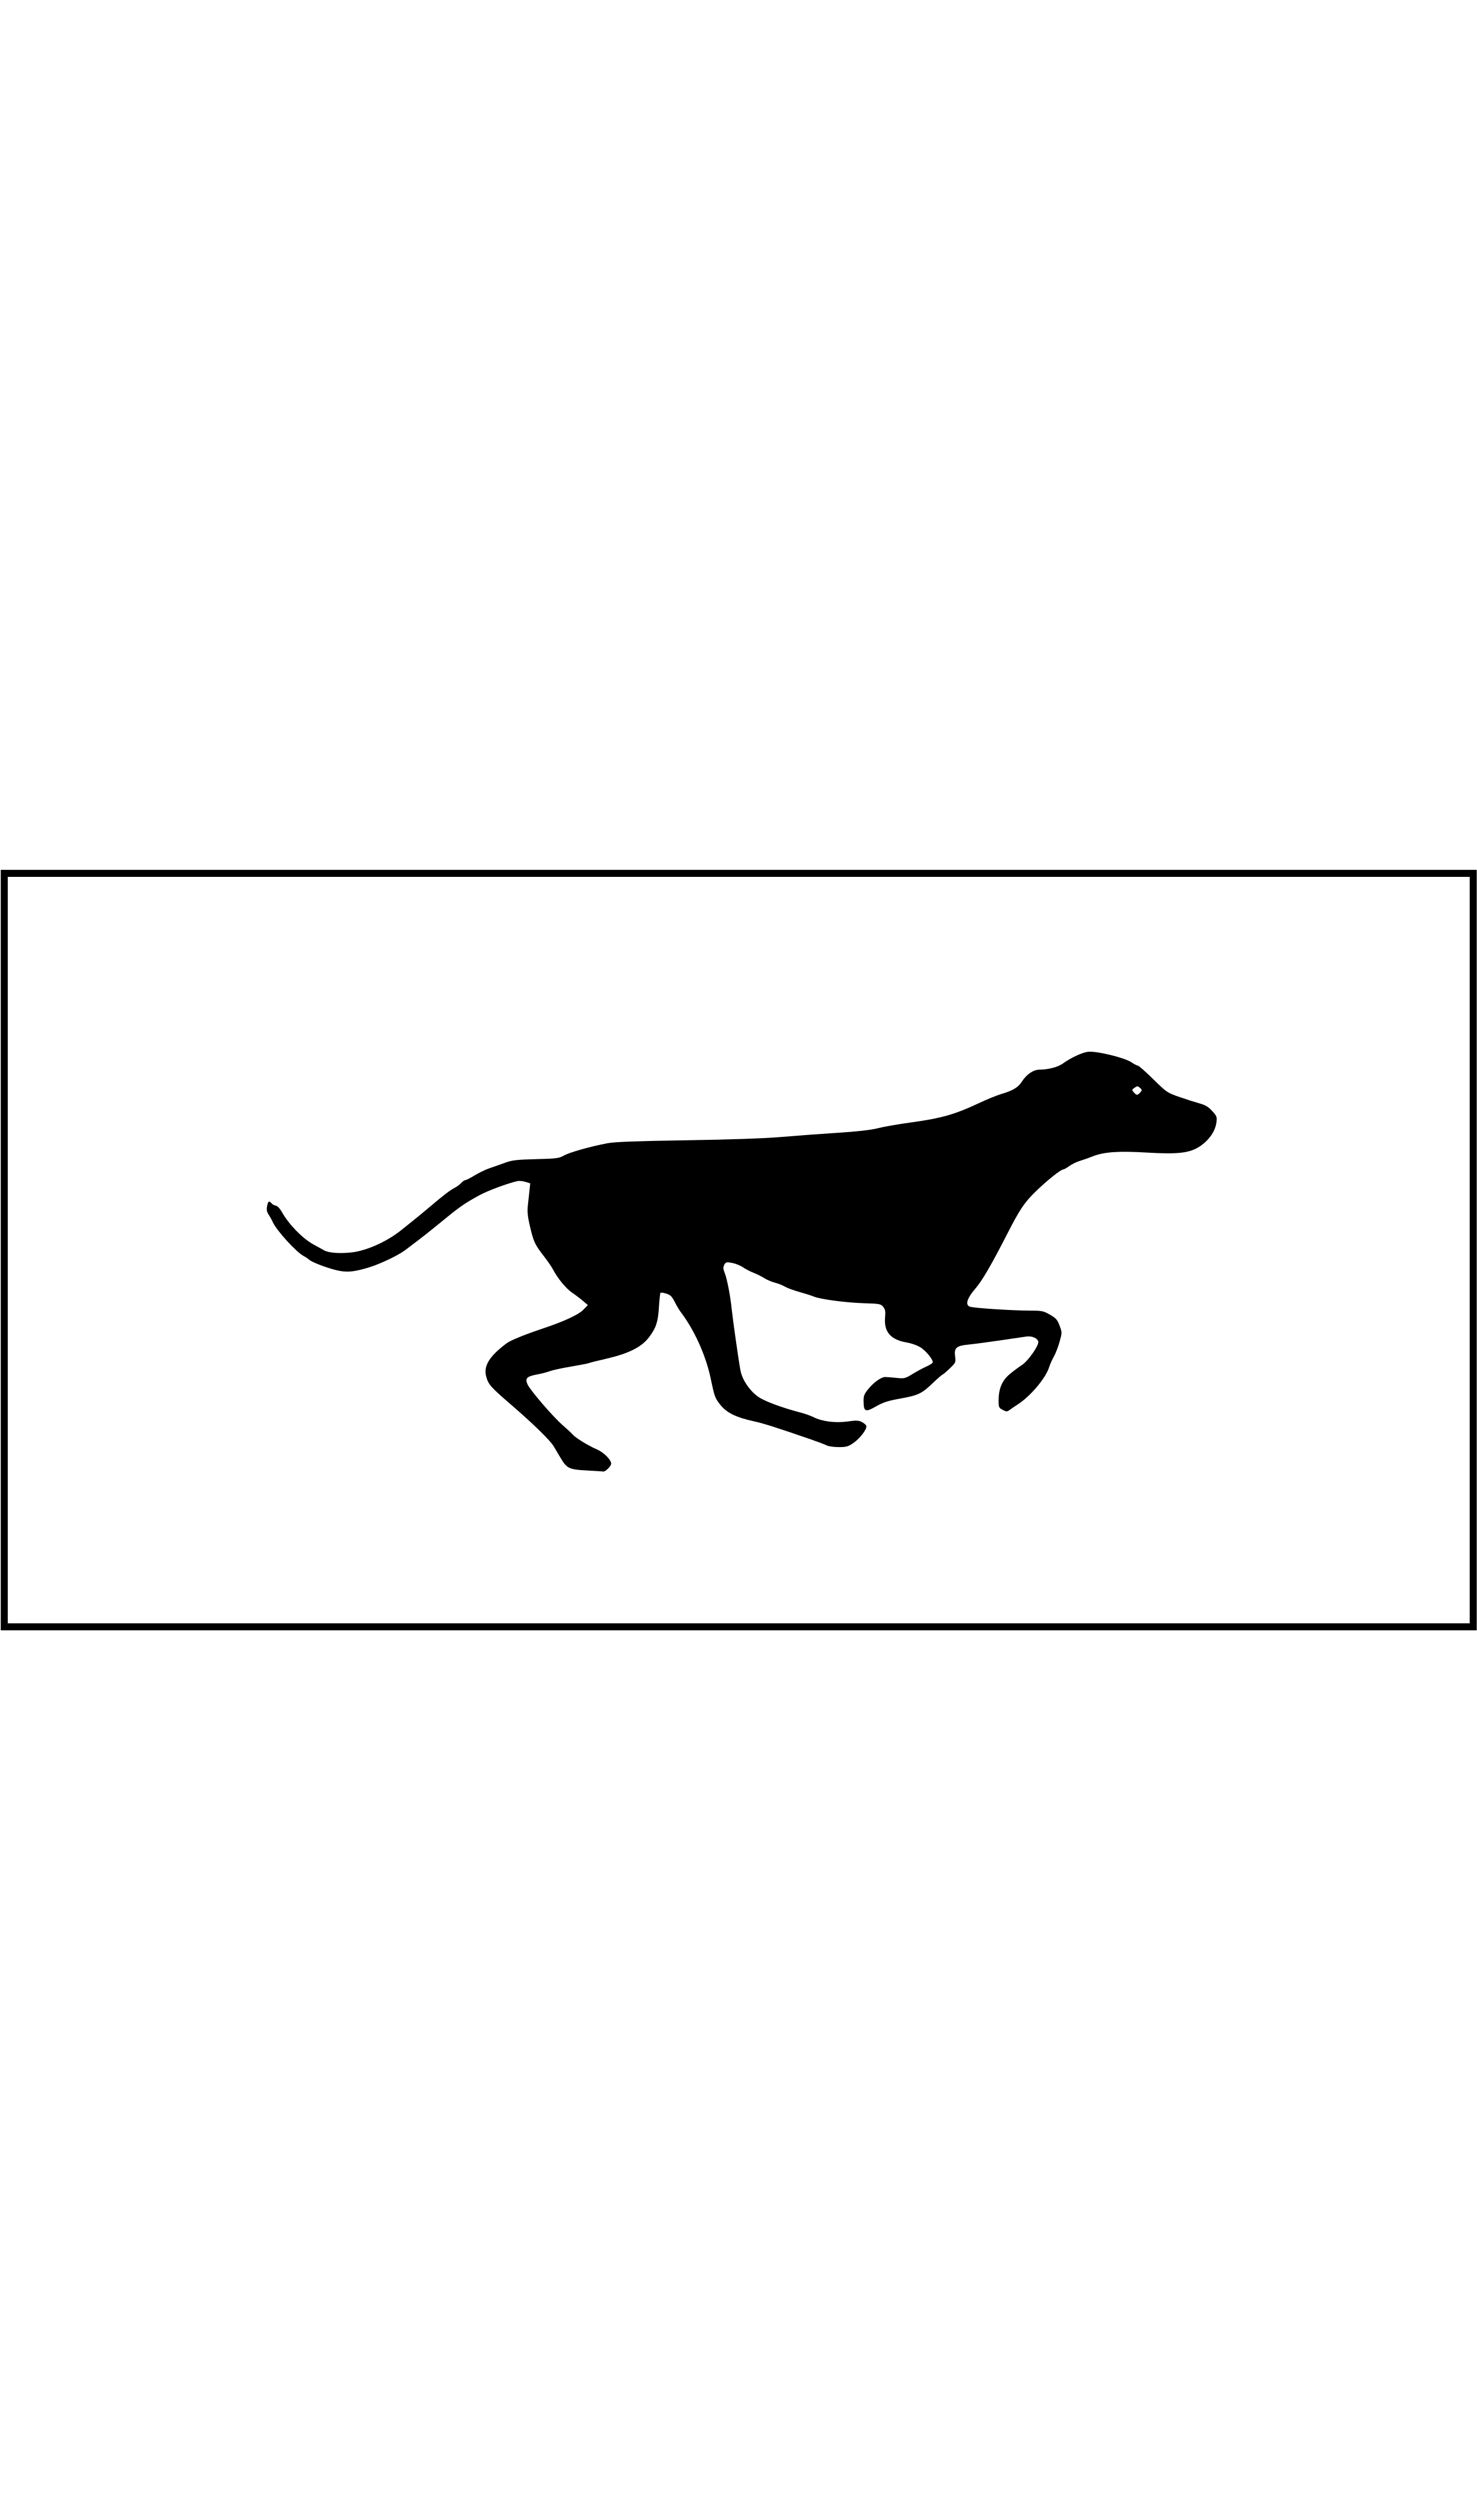 <?xml version="1.0" encoding="UTF-8" standalone="no"?>
<!-- Created with Inkscape (http://www.inkscape.org/) -->

<svg
   width="520"
   height="880"
   viewBox="0 0 137.583 232.833"
   version="1.1"
   id="svg1"
   inkscape:version="1.3.2 (091e20e, 2023-11-25, custom)"
   sodipodi:docname="dog running cycle 7.svg"
   xmlns:inkscape="http://www.inkscape.org/namespaces/inkscape"
   xmlns:sodipodi="http://sodipodi.sourceforge.net/DTD/sodipodi-0.dtd"
   xmlns="http://www.w3.org/2000/svg"
   xmlns:svg="http://www.w3.org/2000/svg">
  <sodipodi:namedview
     id="namedview1"
     pagecolor="#ffffff"
     bordercolor="#000000"
     borderopacity="0.25"
     inkscape:showpageshadow="2"
     inkscape:pageopacity="0.0"
     inkscape:pagecheckerboard="0"
     inkscape:deskcolor="#d1d1d1"
     inkscape:document-units="px"
     showguides="true"
     inkscape:zoom="1.6290957"
     inkscape:cx="269.47466"
     inkscape:cy="434.59695"
     inkscape:window-width="1536"
     inkscape:window-height="890"
     inkscape:window-x="-6"
     inkscape:window-y="-6"
     inkscape:window-maximized="1"
     inkscape:current-layer="svg1">
    <sodipodi:guide
       position="68.792,116.417"
       orientation="-1,0"
       id="guide1"
       inkscape:locked="false"
       inkscape:label=""
       inkscape:color="rgb(0,134,229)" />
    <sodipodi:guide
       position="68.792,116.417"
       orientation="0,1"
       id="guide2"
       inkscape:locked="false"
       inkscape:label=""
       inkscape:color="rgb(0,134,229)" />
  </sodipodi:namedview>
  <defs
     id="defs1" />
  <g
     id="g2"
     transform="matrix(0.653,0,0,0.653,-42.673,45.108)"
     style="display:none">
    <path
       style="fill:#000000;stroke-width:0.19"
       d="m 238.232,128.678 c -0.322,-0.077 -0.689,-0.204 -0.815,-0.282 -0.126,-0.078 -0.951,-0.334 -1.834,-0.57 -1.264,-0.338 -1.797,-0.395 -2.508,-0.269 -2.133,0.378 -3.01,0.485 -3.277,0.399 -0.656,-0.21 -3.53,-1.443 -3.728,-1.598 -0.118,-0.093 -0.93,-0.415 -1.804,-0.715 -0.874,-0.3 -1.918,-0.687 -2.319,-0.86 -0.401,-0.173 -1.213,-0.401 -1.804,-0.508 -0.591,-0.107 -1.759,-0.4 -2.595,-0.652 -0.836,-0.252 -2.716,-0.588 -4.178,-0.746 -2.897,-0.313 -6.087,-1.25 -6.777,-1.991 -0.198,-0.212 -0.426,-0.386 -0.506,-0.386 -0.081,0 -1.069,-0.888 -2.196,-1.974 -1.882,-1.813 -2.158,-2.008 -3.376,-2.392 -0.847,-0.267 -1.578,-0.382 -2.022,-0.317 -3.895,0.569 -5.755,0.68 -8.483,0.505 -1.798,-0.115 -3.549,-0.354 -4.748,-0.646 -1.045,-0.255 -2.612,-0.561 -3.483,-0.68 -0.871,-0.119 -2.135,-0.386 -2.808,-0.594 -1.754,-0.542 -5.929,-1.117 -8.117,-1.118 -1.791,-8.4e-4 -5.792,-0.562 -9.035,-1.267 -1.611,-0.35 -4.646,-0.26 -7.109,0.211 -1.861,0.356 -2.095,0.498 -2.376,1.435 -0.519,1.733 -1.546,1.952 -3.703,0.791 -0.744,-0.401 -1.847,-0.889 -2.452,-1.086 l -1.099,-0.358 -1.56,0.545 c -0.858,0.3 -1.688,0.648 -1.845,0.775 -0.157,0.126 -0.755,0.454 -1.329,0.727 -0.575,0.274 -1.403,0.777 -1.84,1.119 -0.438,0.342 -1.33,1.039 -1.984,1.55 -0.653,0.511 -1.919,1.28 -2.813,1.709 l -1.625,0.781 h -2.849 c -2.557,0 -3.024,-0.053 -4.558,-0.518 -0.94,-0.285 -2.35,-0.612 -3.134,-0.726 -0.783,-0.115 -1.98,-0.369 -2.659,-0.566 -0.679,-0.196 -2.345,-0.499 -3.702,-0.673 -2.902,-0.371 -4.361,-0.212 -6.337,0.694 -0.665,0.305 -1.317,0.554 -1.451,0.554 -0.133,0 -0.677,0.299 -1.209,0.665 -0.531,0.366 -1.046,0.665 -1.143,0.665 -0.097,0 -0.548,0.308 -1.002,0.684 -0.454,0.376 -1.159,0.953 -1.566,1.282 -0.408,0.329 -0.946,0.791 -1.197,1.027 -0.399,0.375 -1.004,0.85 -3.074,2.415 -0.273,0.206 -0.602,0.52 -0.733,0.697 -0.131,0.177 -0.663,0.464 -1.184,0.637 -0.792,0.263 -1.116,0.279 -1.989,0.098 -0.574,-0.119 -1.408,-0.41 -1.855,-0.648 -0.447,-0.237 -1.19,-0.491 -1.651,-0.565 -0.79,-0.126 -1.325,-0.522 -1.339,-0.991 -0.003,-0.114 0.208,-0.456 0.47,-0.76 0.262,-0.303 0.524,-0.702 0.583,-0.885 0.059,-0.183 0.309,-0.44 0.556,-0.57 0.247,-0.13 0.647,-0.53 0.889,-0.888 0.525,-0.779 1.229,-1.016 2.558,-0.863 0.611,0.07 1.026,0.036 1.105,-0.091 0.123,-0.198 1.329,-1.041 3.139,-2.193 0.492,-0.313 1.159,-0.741 1.481,-0.95 0.818,-0.531 1.669,-1.059 2.598,-1.614 1.478,-0.882 2.469,-1.566 3.708,-2.558 1.685,-1.348 1.732,-1.368 4.192,-1.705 2.949,-0.404 7.49,-1.223 8.533,-1.54 2.004,-0.608 3.967,-1.374 4.509,-1.76 0.32,-0.228 0.66,-0.415 0.754,-0.415 0.224,0 1.785,-1.844 2.13,-2.516 0.147,-0.287 0.336,-0.522 0.42,-0.522 0.084,0 0.264,-0.214 0.401,-0.475 0.137,-0.262 1.19,-1.437 2.34,-2.611 2.615,-2.671 3.483,-4.251 3.214,-5.847 l -0.127,-0.752 h -1.09 c -1.213,0 -4.41,0.956 -5.049,1.509 -0.209,0.181 -0.722,0.53 -1.139,0.775 -1.122,0.658 -1.778,1.208 -4.07,3.414 -3.503,3.371 -4.634,4.345 -6.94,5.982 -1.88,1.334 -3.787,2.448 -4.69,2.739 -0.383,0.123 -0.8,0.349 -0.927,0.501 -0.126,0.152 -0.71,0.415 -1.297,0.584 -0.587,0.169 -1.469,0.509 -1.96,0.756 -0.522,0.262 -1.676,0.566 -2.777,0.732 -1.036,0.156 -2.429,0.412 -3.096,0.569 -0.666,0.157 -2.031,0.287 -3.033,0.288 -1.528,0.002 -1.951,-0.066 -2.625,-0.425 -0.442,-0.235 -0.947,-0.668 -1.122,-0.963 -0.307,-0.515 -0.303,-0.549 0.098,-0.877 0.365,-0.299 0.85,-0.344 3.893,-0.362 2.326,-0.014 3.79,-0.108 4.426,-0.285 3.048,-0.847 4.607,-1.339 4.979,-1.572 0.232,-0.145 0.873,-0.44 1.424,-0.657 0.552,-0.217 1.174,-0.548 1.383,-0.737 0.209,-0.189 0.679,-0.493 1.045,-0.676 0.366,-0.183 1.007,-0.619 1.424,-0.968 0.418,-0.349 1.016,-0.849 1.329,-1.11 0.313,-0.261 1.788,-1.652 3.277,-3.09 4.646,-4.488 6.998,-6.519 8,-6.911 0.249,-0.097 0.705,-0.357 1.013,-0.576 0.552,-0.393 2.747,-1.249 4.612,-1.797 1.099,-0.323 4.105,-0.375 5.523,-0.096 0.798,0.157 1.34,0.112 3.134,-0.261 1.193,-0.248 2.468,-0.545 2.834,-0.659 1.488,-0.464 7.125,-0.636 12.969,-0.396 7.555,0.311 13.938,0.012 17.892,-0.839 3.528,-0.759 6.868,-1.274 10.54,-1.625 3.881,-0.371 5.559,-0.638 6.503,-1.032 0.345,-0.144 1.795,-0.44 3.223,-0.658 1.428,-0.218 2.803,-0.475 3.055,-0.571 0.252,-0.096 1.603,-0.358 3.002,-0.581 1.399,-0.224 3.227,-0.609 4.063,-0.857 0.836,-0.247 2.23,-0.591 3.099,-0.763 0.869,-0.172 1.852,-0.426 2.184,-0.564 0.332,-0.138 1.459,-0.386 2.503,-0.551 1.045,-0.165 2.711,-0.467 3.703,-0.671 0.992,-0.204 2.299,-0.429 2.903,-0.501 0.604,-0.072 1.274,-0.272 1.487,-0.445 0.363,-0.294 0.369,-0.352 0.099,-0.879 -1.191,-2.322 -1.193,-2.486 -0.041,-2.746 0.693,-0.156 0.728,-0.136 1.958,1.14 1.143,1.187 1.361,1.327 2.503,1.609 3.055,0.756 5.264,1.454 5.891,1.862 2.349,1.529 2.911,1.958 3.49,2.666 0.355,0.435 0.82,1.186 1.033,1.669 0.544,1.235 2.479,2.951 4.702,4.17 0.418,0.229 1.259,0.755 1.869,1.169 1.069,0.724 1.105,0.776 0.987,1.407 -0.303,1.614 -2.201,3.879 -3.742,4.464 -1.864,0.708 -5.403,0.328 -8.137,-0.874 -1.15,-0.506 -1.999,-0.728 -3.378,-0.885 -3.07,-0.348 -9.075,0.146 -10.827,0.892 -0.386,0.164 -1.256,0.472 -1.935,0.683 -1.995,0.622 -3.496,1.408 -4.221,2.21 -0.696,0.77 -1.277,2.318 -1.322,3.521 -0.026,0.688 0.588,2.115 1.26,2.934 0.23,0.28 0.569,0.894 0.752,1.364 0.183,0.47 0.495,1.117 0.692,1.437 0.197,0.32 0.481,1.109 0.631,1.751 0.274,1.176 0.744,1.961 1.482,2.478 0.302,0.211 1.356,0.315 4.314,0.423 2.153,0.079 4.141,0.231 4.418,0.339 1.012,0.393 2.835,0.607 6.631,0.778 3.521,0.158 4.053,0.228 5.755,0.757 1.031,0.321 1.961,0.583 2.067,0.583 0.263,0 3.059,1.422 4.224,2.148 0.522,0.325 1.42,1.056 1.994,1.623 0.574,0.567 1.345,1.221 1.712,1.453 1.217,0.769 1.233,0.828 0.769,2.835 -0.444,1.923 -0.362,1.807 -2.552,3.575 -0.67,0.541 -2.022,1.105 -2.564,1.071 -0.17,-0.011 -0.572,-0.083 -0.895,-0.16 z m 2.668,-4.673 c 0.38,-0.502 0.368,-0.551 -0.212,-0.861 -0.277,-0.148 -0.959,-0.839 -1.515,-1.535 -0.754,-0.944 -1.168,-1.299 -1.632,-1.398 -0.342,-0.073 -1.22,-0.326 -1.951,-0.562 -1.439,-0.465 -2.426,-0.586 -6.932,-0.848 -3.323,-0.194 -5.359,-0.049 -5.823,0.415 -0.284,0.284 -0.214,0.354 0.906,0.897 0.668,0.324 1.94,0.97 2.828,1.437 0.888,0.467 2.213,1.016 2.944,1.22 0.731,0.204 1.825,0.549 2.43,0.766 1.22,0.437 5.606,0.956 7.491,0.885 0.92,-0.034 1.248,-0.127 1.466,-0.415 z M 230.373,87.734 c 0.196,-0.236 0.194,-0.38 -0.009,-0.76 -0.138,-0.258 -0.307,-0.468 -0.376,-0.468 -0.069,0 -0.239,0.211 -0.376,0.468 -0.203,0.38 -0.205,0.523 -0.009,0.76 0.133,0.16 0.306,0.291 0.385,0.291 0.079,0 0.252,-0.131 0.385,-0.291 z"
       id="path47" />
    <rect
       style="fill:none;stroke:#000000;stroke-opacity:1"
       id="rect1"
       width="209.546"
       height="107.468"
       x="65.939"
       y="55.477" />
  </g>
  <g
     id="g3"
     transform="matrix(0.653,0,0,0.653,-189.04,44.993)"
     style="display:none">
    <path
       style="fill:#000000;stroke-width:0.19"
       d="m 455.702,141.231 c -0.436,-0.142 -1.901,-1.078 -2.482,-1.586 -0.216,-0.189 -1.094,-0.599 -1.952,-0.912 -1.77,-0.646 -3.131,-0.731 -4.42,-0.276 -1.42,0.501 -2.057,0.121 -5.58,-3.328 -4.238,-4.15 -7.773,-7.134 -9.529,-8.043 -0.295,-0.153 -1.015,-0.607 -1.599,-1.01 -3.259,-2.246 -3.23,-2.219 -6.436,-5.824 -2.075,-2.332 -2.589,-2.631 -4.064,-2.36 -1.653,0.304 -6.453,0.058 -8.095,-0.416 -0.783,-0.226 -2.322,-0.622 -3.418,-0.88 -1.097,-0.258 -2.293,-0.594 -2.659,-0.746 -0.366,-0.152 -1.391,-0.456 -2.279,-0.675 -0.888,-0.219 -2.383,-0.644 -3.324,-0.943 -0.94,-0.3 -2.307,-0.734 -3.039,-0.966 -0.731,-0.231 -2.483,-0.714 -3.893,-1.072 -6.042,-1.535 -8.162,-1.861 -11.87,-1.829 -3.205,0.028 -4.355,0.279 -4.737,1.032 -0.129,0.254 -0.358,0.718 -0.509,1.032 -0.219,0.456 -0.413,0.581 -0.967,0.628 -0.564,0.047 -0.948,-0.112 -2.065,-0.855 -1.292,-0.859 -1.446,-0.913 -2.625,-0.913 -1.138,0 -1.383,0.076 -2.677,0.836 -1.643,0.965 -3.814,2.792 -5.318,4.476 -1.895,2.122 -2.427,2.502 -4.109,2.931 -2.01,0.513 -4.409,0.678 -5.957,0.409 -0.679,-0.118 -2.559,-0.426 -4.178,-0.684 -1.619,-0.258 -3.371,-0.592 -3.893,-0.741 -1.394,-0.399 -4.453,-0.581 -5.264,-0.313 -0.771,0.255 -2.164,1.925 -2.911,3.491 -0.259,0.544 -0.594,1.203 -0.744,1.464 -0.923,1.612 -2.605,6.145 -2.853,7.692 -0.067,0.418 -0.256,1.132 -0.419,1.588 -0.287,0.801 -0.318,0.825 -0.961,0.72 -0.893,-0.145 -1.297,-0.552 -1.749,-1.761 -0.482,-1.288 -0.371,-1.915 0.61,-3.449 0.784,-1.226 2.006,-4.358 2.171,-5.567 0.065,-0.474 -8.4e-4,-0.776 -0.215,-0.99 -0.285,-0.285 -0.337,-0.28 -0.682,0.064 -0.205,0.205 -0.453,0.373 -0.551,0.373 -0.098,0 -0.566,0.32 -1.04,0.712 -2.13,1.761 -2.811,2.196 -5.429,3.472 -1.073,0.523 -2.12,0.87 -3.122,1.035 -1.635,0.268 -2.287,0.138 -2.489,-0.499 -0.169,-0.533 0.591,-1.687 1.669,-2.536 1.283,-1.01 1.593,-1.16 2.685,-1.303 1.158,-0.151 1.957,-0.629 3.58,-2.144 0.703,-0.656 1.515,-1.341 1.804,-1.523 0.289,-0.182 0.844,-0.591 1.234,-0.909 1.599,-1.306 1.981,-1.585 2.616,-1.908 0.366,-0.186 0.945,-0.582 1.289,-0.881 0.343,-0.299 0.692,-0.543 0.775,-0.543 0.083,0 0.268,-0.217 0.41,-0.483 0.396,-0.74 1.932,-1.75 2.872,-1.889 0.455,-0.067 3.476,-0.186 6.714,-0.264 l 5.887,-0.141 1.445,-0.676 c 0.795,-0.372 1.52,-0.794 1.611,-0.938 0.091,-0.144 0.181,-1.287 0.199,-2.541 0.042,-2.913 0.248,-6.242 0.445,-7.217 0.447,-2.21 1.372,-5.309 1.714,-5.744 0.504,-0.641 0.208,-0.985 -0.884,-1.028 -0.785,-0.031 -2.918,0.88 -4.372,1.867 -0.355,0.241 -0.908,0.574 -1.23,0.74 -0.322,0.166 -2.422,2.137 -4.668,4.38 -4.23,4.224 -5.911,5.74 -6.949,6.265 -0.334,0.169 -0.781,0.466 -0.995,0.661 -0.214,0.195 -0.769,0.556 -1.234,0.802 -0.465,0.246 -1.188,0.629 -1.606,0.851 -1.607,0.852 -3.277,1.544 -4.455,1.844 -0.674,0.172 -1.443,0.425 -1.709,0.563 -1.005,0.519 -7.361,1.15 -8.653,0.859 -0.396,-0.089 -0.898,-0.344 -1.118,-0.567 l -0.399,-0.405 0.43,-0.353 c 0.282,-0.232 0.87,-0.391 1.709,-0.461 4.27,-0.361 9.508,-1.669 12.294,-3.072 2.658,-1.338 3.985,-2.415 8.159,-6.618 1.458,-1.469 3.069,-3.129 3.578,-3.689 0.95,-1.043 3.429,-3.276 4.785,-4.311 1.493,-1.138 3.619,-2.145 5.527,-2.616 2.758,-0.682 3.285,-0.723 5.119,-0.404 1.489,0.26 1.816,0.26 3.106,0.003 0.793,-0.158 2.253,-0.387 3.246,-0.509 2.439,-0.299 13.971,-0.305 22.79,-0.012 5.343,0.177 9.872,0.189 18.137,0.047 10.518,-0.18 13.698,-0.347 14.828,-0.777 0.28,-0.107 1.561,-0.365 2.847,-0.574 1.286,-0.209 3.005,-0.551 3.821,-0.761 0.816,-0.21 2.381,-0.513 3.478,-0.675 1.097,-0.161 2.629,-0.457 3.405,-0.658 0.8,-0.207 2.733,-0.451 4.463,-0.565 1.679,-0.11 3.437,-0.26 3.907,-0.333 1.017,-0.158 1.032,-0.327 0.179,-1.992 -0.474,-0.926 -0.529,-1.166 -0.343,-1.519 0.221,-0.42 0.524,-0.696 0.77,-0.702 0.072,-0.002 0.708,0.675 1.413,1.504 1.454,1.71 1.773,1.876 4.736,2.461 3.718,0.734 3.891,0.848 8.159,5.357 0.734,0.775 1.76,1.632 2.279,1.904 0.519,0.272 1.54,0.806 2.269,1.188 1.811,0.948 2.759,1.894 2.759,2.754 0,1.619 -2.555,3.863 -4.828,4.239 -1.521,0.252 -3.259,0.009 -5.006,-0.702 -1.736,-0.705 -4.421,-0.928 -9.537,-0.789 -2.35,0.064 -4.786,0.207 -5.413,0.318 -1.373,0.244 -5.175,1.471 -5.329,1.72 -0.06,0.098 -0.467,0.359 -0.904,0.58 -0.794,0.402 -2.492,1.711 -2.92,2.25 -0.611,0.77 -0.694,1.119 -0.456,1.913 0.2,0.668 0.372,0.844 1.218,1.246 1.043,0.495 2.262,1.175 3.359,1.872 2.983,1.896 10.487,5.804 11.714,6.1 0.294,0.071 1.005,0.363 1.58,0.648 0.574,0.285 1.344,0.582 1.709,0.659 0.366,0.077 1.152,0.344 1.748,0.592 0.984,0.41 1.983,0.712 5.898,1.778 1.9,0.518 9.829,0.743 11.415,0.324 0.613,-0.162 1.299,-0.468 1.525,-0.68 0.226,-0.212 0.772,-0.513 1.213,-0.669 0.782,-0.276 0.81,-0.271 1.098,0.168 0.445,0.679 0.168,1.735 -0.738,2.811 -1.083,1.286 -1.837,1.476 -5.301,1.336 -2.58,-0.105 -2.804,-0.084 -4.505,0.417 -1.483,0.436 -2.012,0.508 -3.09,0.418 -0.715,-0.06 -1.575,-0.251 -1.911,-0.425 -1.494,-0.773 -5.627,-1.96 -7.559,-2.171 -1.087,-0.119 -2.618,-0.298 -3.401,-0.398 -0.783,-0.1 -2.834,-0.355 -4.558,-0.566 -3.276,-0.402 -4.478,-0.649 -6.344,-1.304 -1.384,-0.486 -1.676,-0.49 -2.091,-0.031 -0.711,0.786 0.069,2.055 3.835,6.238 2.624,2.915 5.305,5.842 5.941,6.486 0.267,0.271 0.947,1.005 1.511,1.631 1.674,1.86 2.278,2.208 4.36,2.515 0.995,0.146 2.322,0.468 2.948,0.715 0.627,0.247 1.872,0.573 2.768,0.724 1.95,0.33 4.063,1.413 5.15,2.64 0.662,0.747 0.682,0.806 0.35,1.038 -0.193,0.135 -0.808,0.342 -1.366,0.459 -0.558,0.117 -1.282,0.374 -1.607,0.572 -0.606,0.367 -1.017,0.416 -1.687,0.198 z m -1.445,-50.616 c 0.348,-0.419 -0.202,-0.737 -1.011,-0.585 -0.848,0.159 -1.027,0.413 -0.452,0.644 0.645,0.259 1.218,0.236 1.463,-0.059 z"
       id="path48" />
    <rect
       style="fill:none;stroke:#000000;stroke-opacity:1"
       id="rect1-2"
       width="209.546"
       height="107.468"
       x="290.105"
       y="55.654" />
  </g>
  <g
     id="g4"
     transform="matrix(0.653,0,0,0.653,-334.121,44.961)"
     style="display:none">
    <path
       style="fill:#000000;stroke-width:0.19"
       d="m 620.497,141.196 c -2.055,-0.122 -2.417,-0.196 -3.068,-0.627 -0.999,-0.661 -1.225,-1.418 -1.11,-3.716 0.08,-1.602 0.168,-1.969 0.722,-3.019 0.555,-1.052 0.627,-1.352 0.596,-2.5 -0.048,-1.802 0.152,-2.237 1.789,-3.882 0.218,-0.219 0.801,-0.869 1.295,-1.443 0.494,-0.575 1.068,-1.232 1.275,-1.461 0.207,-0.229 0.837,-1.126 1.401,-1.994 0.564,-0.868 1.201,-1.805 1.415,-2.082 0.244,-0.316 0.389,-0.789 0.389,-1.266 0,-0.656 -0.086,-0.815 -0.622,-1.146 -0.342,-0.212 -1.09,-0.874 -1.662,-1.471 -0.957,-1 -1.407,-1.582 -2.74,-3.536 -1.253,-1.838 -4.07,-4.071 -5.801,-4.599 -0.47,-0.143 -1.184,-0.402 -1.586,-0.574 -0.985,-0.422 -3.81,-0.621 -4.201,-0.296 -0.179,0.148 -0.29,0.557 -0.29,1.062 0,0.584 -0.123,0.958 -0.427,1.296 -0.427,0.474 -0.428,0.475 -1.852,0.219 -0.976,-0.175 -1.746,-0.203 -2.446,-0.09 -1.118,0.18 -1.526,0.398 -2.533,1.349 -0.586,0.553 -0.696,0.809 -0.889,2.056 -0.121,0.783 -0.354,1.98 -0.519,2.659 -0.165,0.679 -0.363,1.534 -0.441,1.899 -0.341,1.598 -0.672,2.036 -2.076,2.742 -1.634,0.823 -3.329,1.044 -6.48,0.846 -3.113,-0.195 -8.826,-1.582 -11.709,-2.841 -1.052,-0.46 -1.797,-0.271 -1.999,0.506 -0.152,0.588 0.522,3.418 1.331,5.584 1.015,2.719 1.607,5.38 1.627,7.312 0.027,2.618 -0.067,2.885 -1.047,2.978 -0.759,0.072 -0.81,0.041 -1.544,-0.952 l -0.759,-1.027 0.128,-1.829 c 0.141,-2.011 -0.133,-3.586 -1.212,-6.957 -0.301,-0.94 -0.865,-2.814 -1.255,-4.165 -0.66,-2.291 -0.7,-2.573 -0.593,-4.199 0.11,-1.668 0.095,-1.761 -0.343,-2.173 l -0.458,-0.43 -0.626,0.365 c -0.344,0.201 -0.731,0.575 -0.861,0.831 -0.565,1.117 -1.266,3.08 -1.759,4.928 -1.696,6.354 -4.326,9.604 -7.548,9.326 -0.128,-0.011 -0.368,-0.227 -0.534,-0.479 -0.25,-0.382 -0.265,-0.597 -0.086,-1.282 0.175,-0.67 0.546,-1.139 2.006,-2.532 2.003,-1.91 1.784,-1.453 3.396,-7.122 0.341,-1.201 0.852,-2.996 1.135,-3.988 0.952,-3.342 1.472,-4.405 2.394,-4.898 0.667,-0.356 3.052,-0.176 4.457,0.336 0.627,0.228 1.866,0.608 2.754,0.844 1.459,0.387 2.542,0.714 5.128,1.546 1.115,0.359 1.387,0.346 1.923,-0.087 0.417,-0.337 0.431,-0.414 0.223,-1.191 -0.174,-0.652 -0.166,-1.262 0.041,-2.834 0.229,-1.742 0.226,-2.175 -0.019,-3.319 -0.155,-0.724 -0.351,-2.102 -0.436,-3.062 -0.099,-1.125 -0.273,-1.927 -0.487,-2.255 l -0.334,-0.509 -2.117,0.095 c -1.695,0.076 -2.344,0.191 -3.256,0.577 -0.627,0.265 -1.42,0.586 -1.763,0.713 -0.343,0.127 -0.931,0.477 -1.308,0.776 -0.377,0.299 -0.767,0.544 -0.867,0.544 -0.153,0 -1.498,0.93 -3.982,2.754 -2.239,1.644 -5.265,3.71 -5.628,3.844 -0.174,0.064 -0.572,0.304 -0.886,0.534 -0.313,0.23 -0.912,0.523 -1.329,0.652 -0.418,0.129 -1.105,0.432 -1.526,0.673 -0.422,0.241 -1.319,0.578 -1.994,0.748 -0.675,0.171 -1.74,0.495 -2.367,0.72 -1.025,0.369 -1.53,0.411 -5.033,0.415 l -3.893,0.005 -2.184,-0.737 c -1.201,-0.405 -2.291,-0.821 -2.421,-0.923 -0.131,-0.102 -0.237,-0.514 -0.237,-0.915 0,-1.041 0.481,-1.264 1.63,-0.756 3.18,1.406 10.998,1.471 13.848,0.114 2.604,-1.24 3.088,-1.478 3.703,-1.82 0.366,-0.203 0.964,-0.586 1.329,-0.85 1.29,-0.932 2,-1.423 2.535,-1.752 0.297,-0.183 1.111,-0.805 1.808,-1.381 1.19,-0.985 1.751,-1.375 4.38,-3.04 4.375,-2.772 8.657,-4.013 12.663,-3.671 1.526,0.13 2.561,-0.116 3.303,-0.787 0.261,-0.236 0.817,-0.652 1.234,-0.925 0.418,-0.273 1.23,-0.836 1.804,-1.251 0.575,-0.415 1.472,-0.967 1.994,-1.225 0.522,-0.258 1.163,-0.6 1.424,-0.758 0.444,-0.27 2.064,-0.96 3.624,-1.544 1.01,-0.378 4.693,-0.848 6.646,-0.848 2.077,0 6.718,0.489 8.152,0.859 0.574,0.148 1.771,0.451 2.659,0.672 1.686,0.421 2.571,0.691 3.968,1.212 0.459,0.171 1.701,0.433 2.76,0.582 1.059,0.149 2.272,0.392 2.695,0.542 0.423,0.149 1.403,0.368 2.178,0.487 0.775,0.119 2.177,0.461 3.118,0.761 0.94,0.3 2.307,0.717 3.039,0.926 0.731,0.209 1.695,0.517 2.142,0.684 0.868,0.324 6.064,1.143 9.348,1.473 1.097,0.11 3.276,0.152 4.843,0.093 2.408,-0.091 3.26,-0.211 5.508,-0.779 1.462,-0.37 3.001,-0.832 3.418,-1.027 0.418,-0.195 1.269,-0.502 1.891,-0.683 0.622,-0.18 1.52,-0.524 1.994,-0.763 0.474,-0.239 1.218,-0.494 1.652,-0.567 0.434,-0.072 0.935,-0.238 1.113,-0.368 0.302,-0.221 0.297,-0.286 -0.085,-0.983 -0.225,-0.411 -0.587,-1.029 -0.805,-1.375 -0.319,-0.506 -0.363,-0.747 -0.223,-1.233 0.247,-0.861 0.694,-0.848 1.497,0.042 1.228,1.36 1.769,1.585 3.656,1.523 3.327,-0.109 3.954,-0.034 5.543,0.665 1.368,0.602 2.713,1.464 3.73,2.392 1.471,1.342 4.339,2.75 6.995,3.433 1.879,0.483 2.116,0.61 2.49,1.333 0.605,1.17 -0.147,2.709 -2.196,4.493 -1.423,1.238 -2.703,1.562 -6.182,1.562 -3.182,0 -6.453,0.452 -8.442,1.167 -0.574,0.207 -1.643,0.528 -2.374,0.715 -1.386,0.354 -4.096,1.6 -4.962,2.281 -0.276,0.217 -0.597,0.395 -0.714,0.395 -0.116,2.5e-4 -0.725,0.342 -1.351,0.759 -3.247,2.163 -3.956,2.735 -6.837,5.518 -0.94,0.908 -2.478,2.331 -3.418,3.162 -0.94,0.831 -2.179,1.957 -2.754,2.503 -1.169,1.11 -3.123,2.333 -4.274,2.676 -1.122,0.335 -1.443,0.645 -1.559,1.505 l -0.103,0.771 0.927,0.384 c 0.51,0.211 1.14,0.512 1.401,0.668 0.261,0.156 1.5,0.847 2.754,1.535 3.199,1.755 3.998,2.223 4.398,2.576 0.192,0.169 0.692,0.489 1.109,0.71 0.418,0.221 1.272,0.788 1.899,1.26 0.627,0.472 1.61,1.082 2.184,1.356 0.575,0.274 1.177,0.612 1.338,0.751 0.162,0.139 1.23,0.56 2.374,0.937 2.634,0.866 5.332,1.09 6.894,0.571 0.944,-0.314 1.008,-0.312 1.598,0.031 0.718,0.418 0.915,1.143 0.411,1.512 -0.184,0.135 -0.47,0.45 -0.635,0.7 -0.165,0.25 -0.671,0.764 -1.125,1.142 -1.081,0.901 -1.859,0.91 -3.804,0.041 -0.797,-0.356 -1.935,-0.797 -2.53,-0.981 -1.009,-0.312 -1.175,-0.314 -2.457,-0.033 -1.298,0.285 -1.414,0.282 -2.052,-0.045 -0.372,-0.191 -0.89,-0.579 -1.151,-0.863 -0.942,-1.025 -2.697,-2.232 -5.508,-3.788 -0.679,-0.376 -1.534,-0.864 -1.899,-1.084 -1.489,-0.898 -2.422,-1.401 -3.324,-1.794 -2.793,-1.218 -5.255,-2.234 -6.267,-2.588 -1.803,-0.63 -2.772,-1.291 -3.358,-2.288 -0.586,-0.998 -0.571,-1.568 0.078,-2.865 0.369,-0.737 0.369,-0.738 -0.032,-1.139 -0.344,-0.345 -0.692,-0.415 -2.438,-0.497 -1.729,-0.081 -2.152,-0.041 -2.797,0.262 -0.418,0.196 -0.816,0.453 -0.885,0.57 -0.069,0.117 -1.069,1.366 -2.221,2.777 -1.153,1.41 -2.331,2.851 -2.617,3.201 -0.287,0.351 -0.762,0.992 -1.056,1.424 -0.294,0.433 -0.794,1.129 -1.112,1.546 -0.906,1.192 -1.938,2.708 -2.481,3.645 -0.433,0.748 -0.473,0.951 -0.312,1.586 0.145,0.57 0.335,0.798 0.877,1.053 1.117,0.524 3.066,2.046 3.066,2.393 1e-5,0.718 -0.366,1.295 -0.802,1.266 -0.238,-0.016 -1.481,-0.091 -2.762,-0.167 z m 56.607,-45.124 c 0.066,-0.066 0.034,-0.281 -0.071,-0.478 -0.184,-0.343 -0.209,-0.344 -0.639,-0.023 -0.389,0.291 -0.406,0.352 -0.134,0.464 0.414,0.171 0.698,0.183 0.845,0.036 z"
       id="path49" />
    <rect
       style="fill:none;stroke:#000000;stroke-opacity:1"
       id="rect1-2-5"
       width="209.546"
       height="107.468"
       x="512.3"
       y="55.703" />
  </g>
  <g
     id="g5"
     transform="matrix(0.653,0,0,0.653,-477.403,44.954)"
     style="display:none">
    <path
       style="fill:#000000;stroke-width:0.19"
       d="m 856.416,141.282 c -0.7,-0.308 -1.561,-1.054 -3.346,-2.894 -1.564,-1.613 -2.726,-2.642 -3.327,-2.946 -1.378,-0.698 -1.631,-1.355 -1.387,-3.595 0.105,-0.965 0.245,-2.459 0.311,-3.321 0.117,-1.522 0.108,-1.567 -0.296,-1.567 -0.229,0 -0.894,0.363 -1.477,0.807 -1.535,1.168 -1.996,1.501 -2.931,2.119 -0.459,0.304 -1.177,0.784 -1.595,1.067 -0.728,0.494 -1.115,0.711 -4.154,2.331 -2.859,1.524 -3.766,1.698 -7.703,1.475 -3.141,-0.178 -3.759,-0.34 -4.761,-1.244 -0.261,-0.236 -0.794,-0.477 -1.185,-0.536 -0.733,-0.111 -2.54,-1.472 -2.696,-2.031 -0.365,-1.309 -0.338,-1.489 0.269,-1.803 0.413,-0.214 1.182,-0.318 2.544,-0.344 l 1.952,-0.038 1.378,1.22 c 1.267,1.122 1.46,1.227 2.404,1.305 1.543,0.128 3.942,-0.682 5.864,-1.979 2.537,-1.713 5.728,-4.283 7.916,-6.377 1.749,-1.673 1.976,-2.342 1.06,-3.113 -0.614,-0.516 -0.895,-0.884 -2.524,-3.305 -1.642,-2.439 -2.04,-3.068 -2.435,-3.846 -0.622,-1.223 -2.845,-3.307 -4.351,-4.078 -1.159,-0.593 -1.555,-0.7 -2.636,-0.708 -1.57,-0.012 -1.8,0.167 -1.476,1.147 0.227,0.688 0.214,0.735 -0.308,1.151 -0.3,0.239 -0.803,0.486 -1.118,0.549 -1.098,0.22 -1.197,0.288 -1.292,0.9 -0.065,0.42 0.032,0.818 0.312,1.276 0.346,0.565 0.407,0.956 0.407,2.609 v 1.944 l -0.957,0.958 c -0.784,0.784 -1.248,1.058 -2.564,1.515 -1.036,0.36 -1.996,0.56 -2.703,0.564 -0.859,0.005 -1.26,0.115 -1.852,0.507 -0.416,0.275 -0.756,0.575 -0.756,0.667 0,0.092 -0.278,0.337 -0.617,0.544 -1.155,0.704 -4.84,0.425 -6.611,-0.501 -1.186,-0.62 -2.116,-0.767 -2.433,-0.385 -0.203,0.244 -0.118,0.554 0.514,1.87 1.349,2.812 2.121,4.513 2.121,4.672 0,0.47 2.041,3.171 3.291,4.355 1.555,1.473 1.639,1.749 0.684,2.243 -0.762,0.394 -1.93,0.344 -2.878,-0.122 -0.866,-0.426 -1.541,-1.369 -3.183,-4.443 -0.446,-0.836 -0.999,-1.818 -1.229,-2.184 -1.84,-2.932 -3.781,-6.752 -4.765,-9.378 -0.268,-0.716 -0.489,-0.986 -0.971,-1.187 -0.343,-0.143 -0.753,-0.261 -0.911,-0.261 -0.451,0 -0.563,0.879 -0.225,1.765 0.168,0.439 0.512,1.483 0.765,2.318 0.253,0.836 0.678,2.037 0.945,2.669 0.731,1.734 0.964,3.609 0.703,5.644 -0.24,1.87 -0.649,2.894 -1.607,4.026 -0.76,0.898 -0.838,0.862 -2.005,-0.93 -1.068,-1.639 -1.18,-2.627 -0.492,-4.347 0.584,-1.459 0.577,-1.535 -0.399,-4.119 -0.375,-0.992 -0.845,-2.445 -1.045,-3.229 -0.2,-0.783 -0.531,-2.023 -0.734,-2.754 -0.538,-1.931 -0.808,-3.963 -0.724,-5.446 0.093,-1.644 0.429,-2.034 1.881,-2.182 0.886,-0.091 1.397,0.019 3.688,0.79 1.462,0.493 2.744,0.962 2.849,1.043 0.484,0.374 3.095,1.332 3.632,1.332 0.83,0 1.141,-0.973 0.579,-1.809 -0.138,-0.206 -0.446,-0.863 -0.684,-1.459 -0.238,-0.597 -0.538,-1.173 -0.668,-1.281 -0.13,-0.108 -0.632,-0.987 -1.116,-1.954 -0.631,-1.26 -0.94,-2.161 -1.094,-3.182 -0.117,-0.783 -0.249,-1.615 -0.292,-1.848 -0.122,-0.66 -1.009,-1.001 -2.58,-0.994 -1.692,0.008 -4.122,0.422 -4.734,0.807 -0.248,0.156 -0.776,0.387 -1.174,0.513 -0.885,0.281 -3.873,1.792 -4.291,2.17 -0.167,0.151 -0.689,0.44 -1.161,0.642 -0.472,0.202 -0.966,0.498 -1.098,0.658 -0.133,0.16 -0.516,0.4 -0.852,0.535 -0.336,0.135 -0.953,0.474 -1.371,0.754 -0.418,0.28 -0.973,0.574 -1.234,0.652 -0.261,0.078 -0.902,0.381 -1.424,0.674 -0.522,0.292 -1.334,0.634 -1.803,0.758 -0.469,0.125 -1.178,0.392 -1.575,0.595 -0.397,0.202 -1.209,0.455 -1.805,0.562 -0.596,0.107 -1.81,0.371 -2.698,0.588 -2.212,0.539 -5.095,0.54 -7.027,0.004 -0.783,-0.217 -1.911,-0.492 -2.505,-0.61 -0.594,-0.118 -1.278,-0.37 -1.52,-0.56 -0.242,-0.19 -0.824,-0.53 -1.293,-0.755 -0.47,-0.225 -1.173,-0.783 -1.564,-1.24 l -0.71,-0.831 0.558,-0.195 c 0.457,-0.159 0.642,-0.129 1.018,0.167 0.253,0.199 1.218,0.569 2.146,0.822 0.927,0.253 2.044,0.595 2.481,0.76 1.968,0.74 7.622,0.743 9.614,0.004 0.438,-0.162 1.433,-0.501 2.212,-0.752 0.779,-0.252 1.848,-0.664 2.374,-0.916 0.526,-0.252 1.342,-0.637 1.812,-0.856 0.47,-0.219 0.983,-0.483 1.139,-0.586 0.157,-0.104 0.755,-0.403 1.329,-0.665 1.35,-0.616 2.636,-1.348 3.092,-1.761 0.199,-0.18 0.759,-0.554 1.246,-0.833 2.172,-1.243 4.04,-2.233 4.439,-2.353 0.239,-0.072 0.989,-0.371 1.668,-0.664 1.7,-0.734 3.932,-1.026 6.695,-0.877 1.821,0.098 2.361,0.066 2.812,-0.168 0.307,-0.159 0.558,-0.354 0.558,-0.434 0,-0.302 2.316,-2.737 3.6,-3.785 2.324,-1.898 2.893,-2.327 3.086,-2.327 0.103,0 0.442,-0.181 0.752,-0.402 0.559,-0.398 3.16,-1.56 4.223,-1.887 0.94,-0.289 3.371,-0.565 5.09,-0.578 1.943,-0.014 6.534,0.509 7.749,0.883 0.47,0.145 1.815,0.434 2.988,0.642 1.173,0.209 2.37,0.5 2.659,0.648 0.289,0.148 1.196,0.452 2.015,0.676 0.819,0.224 1.752,0.542 2.072,0.707 0.32,0.166 1.177,0.466 1.905,0.667 0.727,0.202 1.571,0.495 1.875,0.652 0.304,0.157 1.212,0.488 2.018,0.736 1.872,0.575 4.38,1.492 5.82,2.127 0.884,0.39 1.597,0.529 3.324,0.65 1.293,0.09 2.706,0.316 3.433,0.548 1.591,0.508 4.477,0.954 6.18,0.955 1.428,0.001 3.034,-0.345 4.325,-0.931 2.21,-1.004 2.986,-1.399 4.119,-2.092 0.679,-0.416 1.491,-0.879 1.804,-1.029 1.2,-0.576 1.297,-0.726 1.035,-1.601 -0.369,-1.231 -0.144,-1.376 2.073,-1.333 1.717,0.033 1.918,-0.004 3.254,-0.615 1.383,-0.631 1.494,-0.65 3.798,-0.645 l 2.374,0.005 1.445,0.762 c 0.795,0.419 1.777,1.087 2.184,1.485 2.014,1.969 3.664,2.615 7.544,2.953 2.099,0.183 2.467,0.385 2.815,1.544 0.438,1.462 -0.864,4.087 -2.587,5.216 -1.005,0.658 -2.846,1.044 -5.893,1.233 -3.85,0.239 -5.23,0.46 -6.334,1.013 -0.485,0.243 -1.224,0.55 -1.642,0.681 -0.418,0.132 -0.931,0.39 -1.139,0.573 -0.209,0.184 -0.679,0.486 -1.044,0.67 -2.161,1.094 -5.462,3.647 -8.916,6.897 -1.404,1.321 -2.93,2.744 -3.391,3.162 -0.461,0.418 -1.117,1.016 -1.459,1.329 -2.463,2.258 -5.754,4.285 -8.142,5.015 -1.103,0.337 -1.8,0.398 -4.558,0.401 -3.777,0.004 -6.443,0.242 -7.025,0.628 -0.232,0.154 -0.59,0.795 -0.828,1.482 -0.432,1.249 -1.765,6.352 -1.765,6.756 -7e-5,0.471 1.16,1.912 2.722,3.381 3.099,2.914 3.679,3.309 5.518,3.76 1.133,0.278 1.799,0.683 1.82,1.109 0.003,0.066 -0.273,0.253 -0.614,0.415 -2.088,0.991 -3.336,1.15 -4.61,0.588 z m 38.42,-46.545 c -0.263,-0.263 -0.366,-0.275 -0.615,-0.068 -0.271,0.225 -0.269,0.282 0.025,0.607 0.291,0.322 0.354,0.329 0.615,0.068 0.261,-0.261 0.259,-0.323 -0.025,-0.607 z"
       id="path50" />
    <rect
       style="fill:none;stroke:#000000;stroke-opacity:1"
       id="rect1-2-5-0"
       width="209.546"
       height="107.468"
       x="731.742"
       y="55.714" />
  </g>
  <g
     id="g6"
     transform="matrix(0.653,0,0,0.653,-621.835,44.954)"
     style="display:none">
    <rect
       style="fill:none;stroke:#000000;stroke-opacity:1"
       id="rect1-2-5-3"
       width="209.546"
       height="107.468"
       x="952.945"
       y="55.714" />
    <path
       style="fill:#000000;stroke-width:0.19"
       d="m 1047.62,140.78 c -0.264,-0.127 -0.506,-0.497 -0.632,-0.965 -0.314,-1.166 0.138,-2.116 1.636,-3.44 0.678,-0.599 1.189,-1.16 1.135,-1.247 -0.054,-0.087 -0.479,-0.288 -0.946,-0.447 -1.317,-0.449 -2.316,-1.357 -2.672,-2.429 -0.308,-0.926 -0.673,-1.288 -1.986,-1.97 -2.828,-1.468 -3.076,-1.626 -5.714,-3.63 -1.702,-1.293 -3.764,-3.298 -4.248,-4.132 -0.891,-1.534 -0.185,-2.905 2.176,-4.223 1.625,-0.906 2.566,-1.456 3.228,-1.884 0.366,-0.236 1.114,-0.574 1.664,-0.751 0.597,-0.192 1.086,-0.484 1.215,-0.725 0.119,-0.222 0.396,-0.549 0.615,-0.727 0.22,-0.178 0.343,-0.38 0.275,-0.449 -0.069,-0.069 -1.067,-0.119 -2.218,-0.112 -2.465,0.015 -3.789,-0.323 -5.333,-1.364 -1.906,-1.284 -3.609,-3.954 -4.272,-6.702 -0.241,-0.997 -0.494,-1.525 -0.99,-2.067 l -0.667,-0.728 -1.813,0.133 c -0.997,0.073 -2.038,0.219 -2.313,0.324 -0.275,0.105 -1.347,0.405 -2.381,0.666 -1.034,0.262 -2.06,0.587 -2.279,0.723 -0.219,0.136 -0.826,0.401 -1.348,0.589 -0.522,0.188 -1.167,0.491 -1.433,0.673 -0.266,0.182 -0.95,0.557 -1.519,0.833 -0.57,0.276 -1.384,0.689 -1.81,0.917 -1.073,0.576 -1.36,0.72 -2.652,1.328 -0.623,0.293 -1.56,0.735 -2.082,0.982 -0.522,0.247 -1.334,0.547 -1.804,0.667 -0.47,0.12 -1.467,0.426 -2.216,0.68 -1.187,0.403 -1.703,0.462 -4.023,0.462 -2.6,0 -2.715,-0.018 -5.001,-0.771 -1.287,-0.424 -2.51,-0.927 -2.719,-1.118 -0.209,-0.191 -0.56,-0.401 -0.779,-0.467 -0.526,-0.159 -2.237,-1.496 -3.429,-2.68 -0.88,-0.874 -0.941,-0.993 -0.794,-1.545 l 0.16,-0.598 0.844,0.254 c 1.035,0.311 1.624,0.616 1.624,0.841 0,0.093 0.449,0.392 0.997,0.664 0.548,0.272 1.296,0.657 1.662,0.855 3.148,1.705 5.004,2.08 8.682,1.752 1.241,-0.111 2.595,-0.327 3.007,-0.482 2.733,-1.023 3.441,-1.32 3.694,-1.548 0.157,-0.142 0.669,-0.437 1.139,-0.657 0.47,-0.22 1.453,-0.737 2.184,-1.149 0.731,-0.412 1.77,-0.967 2.308,-1.234 0.538,-0.266 1.093,-0.624 1.234,-0.794 0.141,-0.171 0.726,-0.518 1.301,-0.771 0.575,-0.253 1.173,-0.575 1.329,-0.715 0.294,-0.263 2.161,-1.019 3.988,-1.615 1.47,-0.48 6.405,-1.023 7.901,-0.87 1.424,0.146 2.085,-0.11 2.761,-1.07 0.976,-1.387 3.88,-4.352 5.134,-5.241 1.245,-0.884 4.135,-2.249 5.497,-2.597 0.667,-0.17 1.811,-0.496 2.542,-0.724 1.171,-0.365 1.714,-0.41 4.558,-0.38 2.189,0.023 3.626,0.13 4.463,0.334 0.679,0.165 1.918,0.434 2.754,0.599 0.836,0.164 2.032,0.466 2.659,0.671 0.627,0.205 1.909,0.621 2.849,0.925 3.353,1.083 5.651,1.894 5.862,2.069 0.118,0.098 0.77,0.319 1.449,0.493 0.679,0.173 1.662,0.513 2.184,0.754 0.661,0.305 1.612,0.504 3.134,0.654 1.201,0.119 3.039,0.299 4.083,0.401 1.044,0.102 2.369,0.313 2.944,0.468 0.575,0.155 1.862,0.384 2.861,0.509 1.585,0.198 2.032,0.184 3.514,-0.109 0.933,-0.185 1.783,-0.405 1.887,-0.49 0.104,-0.085 0.767,-0.385 1.472,-0.667 0.705,-0.282 1.282,-0.58 1.282,-0.663 0,-0.083 0.302,-0.329 0.67,-0.546 0.448,-0.264 0.796,-0.69 1.051,-1.285 0.461,-1.076 0.736,-1.304 2.042,-1.697 1.24,-0.373 1.992,-0.829 3.511,-2.133 1.631,-1.4 2.226,-1.665 4.592,-2.051 2.064,-0.336 2.066,-0.336 3.689,0.094 1.551,0.411 2.014,0.638 4.247,2.079 1.513,0.977 3.982,1.709 6.824,2.024 1.652,0.183 2.59,0.374 2.807,0.569 0.572,0.518 0.785,1.62 0.554,2.869 -0.229,1.238 -0.434,1.721 -0.94,2.206 -0.186,0.179 -0.452,0.48 -0.592,0.669 -0.319,0.433 -2.11,1.712 -2.785,1.989 -0.279,0.114 -2.174,0.266 -4.211,0.337 -3.186,0.111 -3.823,0.185 -4.558,0.527 -0.47,0.219 -1.135,0.501 -1.478,0.627 -0.343,0.127 -0.911,0.454 -1.264,0.727 -0.352,0.273 -0.884,0.647 -1.181,0.83 -0.616,0.38 -2.147,1.485 -3.222,2.325 -1.042,0.814 -3.232,3.058 -5.562,5.697 -3.646,4.131 -7.584,7.882 -8.274,7.882 -0.12,0 -0.464,0.256 -0.764,0.57 -0.3,0.313 -0.637,0.571 -0.748,0.572 -0.111,10e-4 -0.705,0.257 -1.319,0.569 -1.967,0.998 -3.386,1.159 -8.663,0.986 -4.905,-0.161 -5.216,-0.125 -5.949,0.684 -0.19,0.21 -0.475,0.881 -0.633,1.491 -0.158,0.61 -0.445,1.366 -0.637,1.679 -0.192,0.313 -0.483,1.148 -0.646,1.856 -0.164,0.707 -0.459,1.605 -0.655,1.994 -0.197,0.389 -0.504,1.221 -0.683,1.848 -0.179,0.627 -0.575,1.517 -0.879,1.979 -0.304,0.462 -0.553,0.895 -0.553,0.964 0,0.175 -2.421,1.789 -3.276,2.184 -0.392,0.181 -0.712,0.392 -0.712,0.469 0,0.404 -2.746,1.209 -3.988,1.169 -1.175,-0.038 -3.482,-0.518 -4.792,-0.997 -0.599,-0.219 -1.197,-0.346 -1.329,-0.282 -0.133,0.064 -0.668,0.368 -1.191,0.676 -0.522,0.308 -1.377,0.79 -1.899,1.071 -0.522,0.281 -1.516,1.012 -2.209,1.625 -1.305,1.154 -1.49,1.228 -2.207,0.882 z m 15.431,-6.723 c 1.871,-0.863 2.852,-2.137 3.329,-4.323 0.535,-2.454 0.536,-2.634 0.012,-2.896 -0.434,-0.218 -0.607,-0.079 -3.468,2.771 l -3.011,3 0.152,0.732 c 0.133,0.642 0.245,0.76 0.904,0.957 0.787,0.235 1.138,0.195 2.081,-0.24 z m -7.001,-3.42 c 1.213,-0.711 5.424,-4.96 8.434,-8.512 0.439,-0.517 1,-1.1 1.249,-1.296 0.604,-0.475 0.628,-1.631 0.044,-2.15 -0.224,-0.199 -0.613,-0.789 -0.864,-1.311 -1.488,-3.095 -3.247,-5.324 -5.507,-6.984 -1.739,-1.276 -3.09,-1.621 -3.482,-0.889 -0.172,0.321 -0.088,0.603 0.479,1.618 0.826,1.478 1.104,3.428 0.62,4.352 -0.453,0.865 -4.641,5.313 -6.128,6.508 -1.256,1.01 -2.275,1.811 -3.323,2.612 -1.728,1.322 -1.688,1.272 -1.575,1.97 0.074,0.457 0.267,0.729 0.671,0.95 0.312,0.17 0.848,0.566 1.192,0.879 0.844,0.768 5.622,2.69 6.798,2.734 0.295,0.011 0.92,-0.205 1.389,-0.48 z m -13.519,-7.714 c 0.323,-0.339 0.75,-0.708 0.949,-0.819 0.627,-0.35 0.153,-0.653 -1.022,-0.653 -0.608,0 -1.372,0.053 -1.698,0.119 -0.552,0.11 -0.594,0.175 -0.594,0.918 0,0.44 0.057,0.856 0.127,0.926 0.07,0.07 0.469,0.127 0.889,0.127 0.613,0 0.877,-0.121 1.349,-0.617 z"
       id="path51" />
  </g>
  <g
     id="g7"
     transform="matrix(0.653,0,0,0.653,-43.048,-38.089)"
     style="display:none">
    <rect
       style="fill:none;stroke:#000000;stroke-opacity:1"
       id="rect1-2-5-3-6-72"
       width="209.546"
       height="107.468"
       x="66.513"
       y="182.896" />
    <path
       style="fill:#000000;stroke-width:0.19"
       d="m 190.389,267.389 c -0.379,-0.13 -0.832,-0.364 -1.008,-0.519 -0.52,-0.458 -2.798,-1.45 -3.779,-1.645 -0.5,-0.099 -1.721,-0.275 -2.713,-0.39 -0.992,-0.115 -3.172,-0.545 -4.843,-0.956 -4.332,-1.065 -5.905,-1.901 -6.38,-3.395 -0.243,-0.764 -1.075,-1.732 -2.071,-2.409 -0.366,-0.249 -0.872,-0.601 -1.124,-0.784 -0.418,-0.301 -0.983,-0.326 -6.234,-0.27 -5.277,0.056 -5.805,0.033 -6.14,-0.27 -0.201,-0.182 -0.366,-0.486 -0.366,-0.675 0,-0.735 2.771,-3.206 3.596,-3.206 0.211,0 0.951,0.214 1.645,0.475 1.113,0.419 1.554,0.474 3.755,0.472 1.372,-0.002 2.589,-0.066 2.705,-0.142 0.396,-0.262 0.834,-1.354 0.834,-2.079 0,-2.216 -2.773,-6.027 -4.881,-6.709 -0.397,-0.128 -1.063,-0.427 -1.481,-0.665 -0.418,-0.237 -1.272,-0.535 -1.899,-0.661 -0.627,-0.126 -1.439,-0.378 -1.804,-0.56 -0.366,-0.182 -1.28,-0.515 -2.032,-0.74 -0.752,-0.225 -1.424,-0.501 -1.493,-0.613 -0.069,-0.112 -0.502,-0.365 -0.963,-0.562 -1.126,-0.483 -3.211,-2.171 -4.545,-3.682 -1.24,-1.404 -2.497,-3.589 -2.664,-4.63 -0.14,-0.874 -0.356,-1.164 -1.298,-1.74 -0.672,-0.41 -0.962,-0.456 -2.944,-0.46 -1.629,-0.003 -2.38,0.076 -2.898,0.306 -0.385,0.171 -1.325,0.483 -2.089,0.696 -0.764,0.212 -2.714,1.063 -4.333,1.89 -9.9,5.061 -9.889,5.057 -14.054,5.055 -2.821,-10e-4 -4.445,-0.271 -5.603,-0.931 -0.418,-0.238 -0.973,-0.497 -1.234,-0.574 -1.228,-0.365 -4.892,-3.77 -5.801,-5.391 -0.256,-0.457 -0.466,-1.119 -0.466,-1.472 0,-0.632 0.012,-0.641 0.846,-0.641 0.698,0 0.905,0.087 1.187,0.495 0.65,0.944 3.383,3.534 4.134,3.918 0.415,0.212 0.972,0.546 1.238,0.743 0.484,0.358 4.44,1.491 5.205,1.491 0.223,0 1.514,-0.253 2.871,-0.563 2.676,-0.611 3.53,-0.998 9.778,-4.428 2.771,-1.522 4.819,-2.436 6.031,-2.692 0.704,-0.149 1.623,-0.425 2.04,-0.613 1.132,-0.511 6.565,-0.503 7.42,0.011 0.572,0.344 0.599,0.343 1.374,-0.053 0.435,-0.222 0.936,-0.637 1.114,-0.923 0.862,-1.385 4.732,-5.459 6.061,-6.381 2.842,-1.971 4.993,-3.154 6.726,-3.701 1.238,-0.39 4.265,-0.788 5.982,-0.785 2.348,0.004 6.422,0.671 8.071,1.322 0.47,0.186 1.529,0.486 2.353,0.668 0.824,0.182 1.85,0.484 2.279,0.673 0.429,0.188 1.793,0.526 3.031,0.749 1.238,0.224 2.477,0.493 2.754,0.599 1.27,0.485 11.575,1.403 13.797,1.23 2.797,-0.219 4.917,-0.767 6.127,-1.583 1.964,-1.326 3.065,-2.375 3.883,-3.7 0.631,-1.021 1.392,-1.552 2.838,-1.982 0.96,-0.285 1.298,-0.501 2.967,-1.894 0.389,-0.325 1.349,-0.923 2.132,-1.328 1.391,-0.72 1.471,-0.737 3.418,-0.734 1.958,0.003 2.024,0.018 3.634,0.808 0.902,0.443 1.751,0.939 1.886,1.102 0.135,0.163 0.591,0.472 1.013,0.688 0.422,0.215 0.983,0.545 1.247,0.733 0.286,0.204 1.9,0.626 3.994,1.044 2.548,0.509 3.629,0.806 3.933,1.083 1.054,0.957 0.571,3.526 -1.011,5.378 -0.719,0.842 -1.231,1.22 -2.326,1.719 -1.373,0.625 -1.461,0.64 -3.991,0.643 -2.767,0.004 -4.866,0.331 -5.7,0.889 -0.273,0.182 -0.911,0.527 -1.419,0.765 -0.508,0.239 -1.177,0.647 -1.486,0.907 -0.31,0.26 -0.649,0.474 -0.754,0.474 -0.297,0 -2.817,2.059 -4.496,3.672 -0.748,0.719 -1.571,1.81 -2.596,3.441 -0.209,0.332 -0.576,0.855 -0.816,1.161 -0.24,0.306 -0.837,1.069 -1.328,1.696 -4.815,6.151 -9.286,9.505 -12.955,9.718 -2.697,0.157 -2.817,0.312 -1.839,2.384 0.359,0.76 0.797,1.885 0.973,2.499 0.177,0.614 0.498,1.356 0.715,1.65 0.226,0.306 0.434,0.944 0.487,1.496 0.117,1.217 -0.149,1.624 -2.937,4.504 -1.7,1.755 -2.195,2.157 -2.885,2.341 -0.848,0.226 -6.949,0.158 -8.768,-0.098 -0.674,-0.095 -0.922,-0.053 -1.122,0.188 -0.153,0.184 -0.187,0.377 -0.084,0.478 0.095,0.093 1.454,0.306 3.021,0.474 1.567,0.168 3.191,0.385 3.608,0.483 0.418,0.098 1.722,0.389 2.898,0.648 2.702,0.594 3.123,0.796 3.396,1.631 0.279,0.853 0.096,1.174 -0.917,1.615 -0.45,0.196 -1.052,0.515 -1.338,0.71 -0.741,0.504 -2.243,0.706 -3.09,0.414 z m -1.423,-9.666 c 0.574,0.004 1.386,0.075 1.804,0.158 0.651,0.129 0.854,0.081 1.424,-0.334 0.366,-0.266 0.968,-0.691 1.339,-0.944 0.431,-0.293 0.762,-0.725 0.916,-1.192 0.212,-0.644 0.196,-0.838 -0.127,-1.591 -0.202,-0.472 -0.502,-0.969 -0.666,-1.105 -0.164,-0.136 -0.484,-0.603 -0.71,-1.038 -0.226,-0.434 -0.617,-1.033 -0.867,-1.331 -0.25,-0.298 -0.455,-0.647 -0.455,-0.776 0,-0.129 -0.152,-0.4 -0.338,-0.603 -0.186,-0.202 -0.54,-0.697 -0.787,-1.1 -0.542,-0.884 -1.414,-1.451 -2.233,-1.452 -0.744,-8.7e-4 -1.262,0.22 -2.244,0.958 -1.272,0.956 -4.086,2.84 -4.242,2.84 -0.081,0 -0.433,0.211 -0.783,0.47 -0.35,0.258 -1.218,0.692 -1.928,0.963 -0.856,0.327 -1.49,0.719 -1.879,1.162 -0.574,0.653 -0.584,0.7 -0.459,2.028 0.145,1.543 0.533,2.145 1.489,2.308 0.323,0.055 1.997,0.131 3.72,0.168 2.105,0.046 3.445,0.164 4.083,0.36 0.523,0.161 1.163,0.236 1.424,0.167 0.261,-0.069 0.945,-0.122 1.519,-0.118 z m -9.523,-11.261 c 1.735,-1.972 1.848,-2.345 1.005,-3.316 -0.298,-0.343 -0.771,-0.966 -1.05,-1.383 -1.049,-1.568 -1.507,-2.123 -2.782,-3.368 -1.023,-0.999 -1.471,-1.304 -2.048,-1.397 -0.573,-0.092 -0.765,-0.051 -0.854,0.181 -0.063,0.165 0.007,0.421 0.156,0.57 0.149,0.149 0.489,0.85 0.755,1.557 0.266,0.707 0.575,1.396 0.686,1.53 0.328,0.395 1.116,4.618 1.118,5.993 0.002,1.163 0.038,1.276 0.429,1.354 0.831,0.166 1.053,0.018 2.584,-1.722 z m 46.704,-31.416 c 0.255,-0.255 -0.025,-0.726 -0.432,-0.726 -0.407,0 -0.688,0.471 -0.432,0.726 0.123,0.123 0.317,0.223 0.432,0.223 0.115,0 0.309,-0.101 0.432,-0.223 z"
       id="path56" />
  </g>
  <g
     id="g8"
     transform="matrix(0.653,0,0,0.653,-189.102,-38.152)">
    <rect
       style="fill:none;stroke:#000000;stroke-opacity:1"
       id="rect1-2-5-3-6-3"
       width="209.546"
       height="107.468"
       x="290.199"
       y="182.994" />
    <path
       style="fill:#000000;stroke-width:0.19"
       d="m 373.339,268.164 c -2.592,-0.136 -2.887,-0.279 -3.806,-1.836 -0.353,-0.599 -0.796,-1.34 -0.983,-1.649 -0.516,-0.848 -2.949,-3.219 -6.04,-5.887 -2.97,-2.564 -3.258,-2.891 -3.573,-4.063 -0.399,-1.482 0.491,-2.906 2.958,-4.733 0.541,-0.4 2.62,-1.246 5.096,-2.072 3.007,-1.003 5.091,-1.961 5.775,-2.655 l 0.682,-0.692 -0.665,-0.574 c -0.366,-0.316 -1.072,-0.853 -1.57,-1.193 -0.895,-0.612 -2.074,-2.043 -2.752,-3.338 -0.192,-0.367 -0.784,-1.227 -1.315,-1.911 -1.258,-1.622 -1.438,-2.006 -1.955,-4.198 -0.327,-1.385 -0.404,-2.113 -0.31,-2.944 0.069,-0.607 0.174,-1.578 0.234,-2.158 l 0.11,-1.054 -0.685,-0.21 c -0.377,-0.116 -0.877,-0.167 -1.112,-0.115 -1.411,0.313 -4.237,1.362 -5.447,2.022 -2.221,1.21 -2.839,1.65 -6.178,4.4 -0.761,0.627 -1.951,1.567 -2.645,2.089 -0.693,0.522 -1.494,1.129 -1.78,1.348 -0.928,0.711 -3.522,1.953 -5.077,2.432 -2.029,0.624 -3.023,0.745 -4.273,0.52 -1.296,-0.234 -3.833,-1.16 -4.303,-1.57 -0.193,-0.168 -0.555,-0.412 -0.805,-0.542 -1.082,-0.561 -3.912,-3.677 -4.447,-4.896 -0.125,-0.286 -0.382,-0.747 -0.571,-1.026 -0.253,-0.374 -0.31,-0.685 -0.216,-1.187 0.138,-0.736 0.292,-0.833 0.646,-0.407 0.125,0.15 0.401,0.3 0.613,0.332 0.227,0.035 0.583,0.411 0.863,0.913 0.976,1.748 2.95,3.774 4.495,4.614 0.615,0.335 1.297,0.712 1.515,0.838 0.641,0.37 2.27,0.491 3.961,0.294 2.193,-0.256 5.141,-1.602 7.174,-3.277 0.261,-0.215 0.932,-0.752 1.49,-1.193 0.559,-0.441 1.67,-1.357 2.469,-2.036 1.954,-1.66 2.862,-2.353 3.543,-2.705 0.314,-0.162 0.733,-0.474 0.932,-0.694 0.199,-0.22 0.46,-0.399 0.58,-0.399 0.121,0 0.727,-0.31 1.347,-0.689 0.621,-0.379 1.598,-0.845 2.173,-1.035 0.574,-0.19 1.557,-0.536 2.184,-0.767 0.965,-0.357 1.634,-0.433 4.368,-0.502 2.93,-0.073 3.299,-0.121 3.988,-0.514 0.782,-0.446 3.664,-1.263 6.172,-1.748 1.054,-0.204 3.989,-0.316 11.3,-0.43 6.177,-0.096 11.192,-0.269 13.389,-0.46 1.932,-0.168 5.522,-0.434 7.976,-0.592 3.069,-0.197 4.938,-0.408 5.982,-0.676 0.836,-0.215 3.058,-0.598 4.938,-0.853 3.993,-0.541 6.106,-1.142 9.269,-2.635 1.233,-0.582 2.729,-1.199 3.324,-1.37 1.637,-0.471 2.459,-0.957 2.958,-1.746 0.683,-1.082 1.657,-1.745 2.565,-1.745 1.205,0 2.612,-0.368 3.291,-0.862 1.116,-0.811 2.694,-1.554 3.568,-1.68 1.134,-0.163 5.233,0.822 6.226,1.496 0.385,0.261 0.801,0.475 0.924,0.475 0.124,0 1.108,0.869 2.187,1.93 1.922,1.89 2,1.943 3.767,2.553 0.992,0.343 2.285,0.755 2.873,0.917 0.812,0.224 1.239,0.483 1.779,1.081 0.66,0.731 0.702,0.847 0.593,1.642 -0.166,1.208 -0.987,2.428 -2.218,3.295 -1.494,1.052 -3.142,1.258 -7.819,0.976 -3.911,-0.236 -6.02,-0.085 -7.593,0.541 -0.552,0.22 -1.388,0.516 -1.86,0.658 -0.471,0.142 -1.15,0.475 -1.509,0.739 -0.358,0.264 -0.748,0.481 -0.866,0.481 -0.335,0 -2.322,1.589 -3.871,3.096 -1.636,1.591 -2.288,2.553 -4.016,5.925 -2.389,4.662 -3.656,6.839 -4.64,7.976 -1.169,1.351 -1.464,2.288 -0.806,2.562 0.486,0.203 6.088,0.571 8.69,0.571 1.605,0 1.838,0.049 2.762,0.578 0.865,0.495 1.062,0.718 1.376,1.561 0.362,0.97 0.362,1 0.002,2.299 -0.201,0.724 -0.565,1.667 -0.81,2.095 -0.245,0.428 -0.553,1.121 -0.684,1.539 -0.491,1.56 -2.64,4.113 -4.456,5.294 -0.418,0.272 -0.945,0.629 -1.171,0.794 -0.375,0.273 -0.464,0.273 -0.997,-0.003 -0.543,-0.281 -0.585,-0.376 -0.585,-1.32 0,-1.703 0.492,-2.868 1.6,-3.79 0.53,-0.441 1.311,-1.024 1.735,-1.294 0.864,-0.552 2.432,-2.788 2.329,-3.321 -0.095,-0.491 -0.908,-0.849 -1.676,-0.739 -0.366,0.053 -2.075,0.304 -3.798,0.558 -1.723,0.254 -3.747,0.521 -4.497,0.593 -1.723,0.165 -2.064,0.471 -1.895,1.703 0.114,0.829 0.09,0.882 -0.778,1.713 -0.492,0.472 -0.947,0.857 -1.01,0.857 -0.063,0 -0.706,0.562 -1.428,1.249 -1.58,1.503 -2.037,1.715 -4.731,2.202 -1.653,0.299 -2.355,0.53 -3.361,1.107 -1.49,0.854 -1.731,0.752 -1.753,-0.742 -0.012,-0.777 0.088,-1.031 0.699,-1.776 0.761,-0.929 1.813,-1.679 2.367,-1.688 0.187,-0.003 0.895,0.052 1.574,0.122 1.186,0.123 1.279,0.101 2.358,-0.558 0.618,-0.377 1.483,-0.845 1.922,-1.039 0.439,-0.194 0.856,-0.445 0.925,-0.557 0.203,-0.328 -0.966,-1.768 -1.838,-2.265 -0.441,-0.251 -1.259,-0.531 -1.818,-0.623 -2.317,-0.379 -3.307,-1.518 -3.12,-3.59 0.077,-0.847 0.025,-1.14 -0.265,-1.498 -0.335,-0.414 -0.519,-0.449 -2.633,-0.511 -2.605,-0.075 -6.323,-0.561 -7.245,-0.946 -0.345,-0.144 -1.29,-0.446 -2.101,-0.671 -0.81,-0.225 -1.73,-0.564 -2.043,-0.753 -0.313,-0.189 -0.954,-0.443 -1.424,-0.565 -0.47,-0.122 -1.154,-0.413 -1.519,-0.647 -0.366,-0.234 -1.049,-0.576 -1.519,-0.758 -0.47,-0.183 -1.157,-0.54 -1.527,-0.793 -0.37,-0.253 -1.067,-0.534 -1.55,-0.624 -0.804,-0.15 -0.896,-0.128 -1.11,0.271 -0.189,0.354 -0.177,0.575 0.068,1.185 0.324,0.81 0.793,3.232 0.982,5.067 0.166,1.616 1.018,7.587 1.26,8.831 0.258,1.327 1.279,2.846 2.504,3.726 0.883,0.634 3.392,1.57 6.104,2.276 0.62,0.162 1.449,0.458 1.842,0.658 1.184,0.604 3.105,0.845 4.822,0.604 1.242,-0.174 1.583,-0.162 2.035,0.071 0.299,0.154 0.588,0.397 0.642,0.539 0.156,0.407 -0.853,1.765 -1.81,2.434 -0.768,0.537 -1.023,0.61 -2.126,0.611 -0.689,3.5e-4 -1.458,-0.107 -1.709,-0.238 -0.251,-0.131 -1.225,-0.504 -2.165,-0.828 -5.198,-1.793 -6.805,-2.302 -8.318,-2.636 -2.474,-0.545 -3.797,-1.202 -4.697,-2.333 -0.758,-0.952 -0.835,-1.163 -1.372,-3.746 -0.68,-3.275 -2.329,-6.929 -4.285,-9.496 -0.199,-0.261 -0.58,-0.907 -0.848,-1.435 -0.396,-0.783 -0.618,-1.001 -1.204,-1.181 -0.395,-0.121 -0.765,-0.174 -0.822,-0.116 -0.057,0.057 -0.158,0.973 -0.224,2.035 -0.134,2.16 -0.407,2.978 -1.451,4.349 -1.032,1.356 -2.9,2.291 -5.996,3.003 -1.341,0.308 -2.502,0.6 -2.58,0.648 -0.078,0.048 -1.203,0.266 -2.5,0.485 -1.297,0.219 -2.662,0.514 -3.033,0.657 -0.371,0.143 -1.18,0.353 -1.799,0.467 -1.48,0.274 -1.753,0.541 -1.405,1.38 0.337,0.813 3.692,4.713 5.083,5.908 0.591,0.508 1.225,1.098 1.408,1.311 0.406,0.471 2.186,1.56 3.419,2.091 0.99,0.426 2.04,1.478 2.04,2.043 0,0.334 -0.854,1.186 -1.118,1.115 -0.064,-0.017 -1.107,-0.083 -2.316,-0.147 z m 78.897,-53.917 c 0.295,-0.326 0.293,-0.37 -0.029,-0.661 -0.315,-0.285 -0.381,-0.286 -0.773,-0.012 -0.408,0.285 -0.413,0.318 -0.102,0.661 0.405,0.448 0.509,0.449 0.904,0.012 z"
       id="path55" />
  </g>
</svg>
